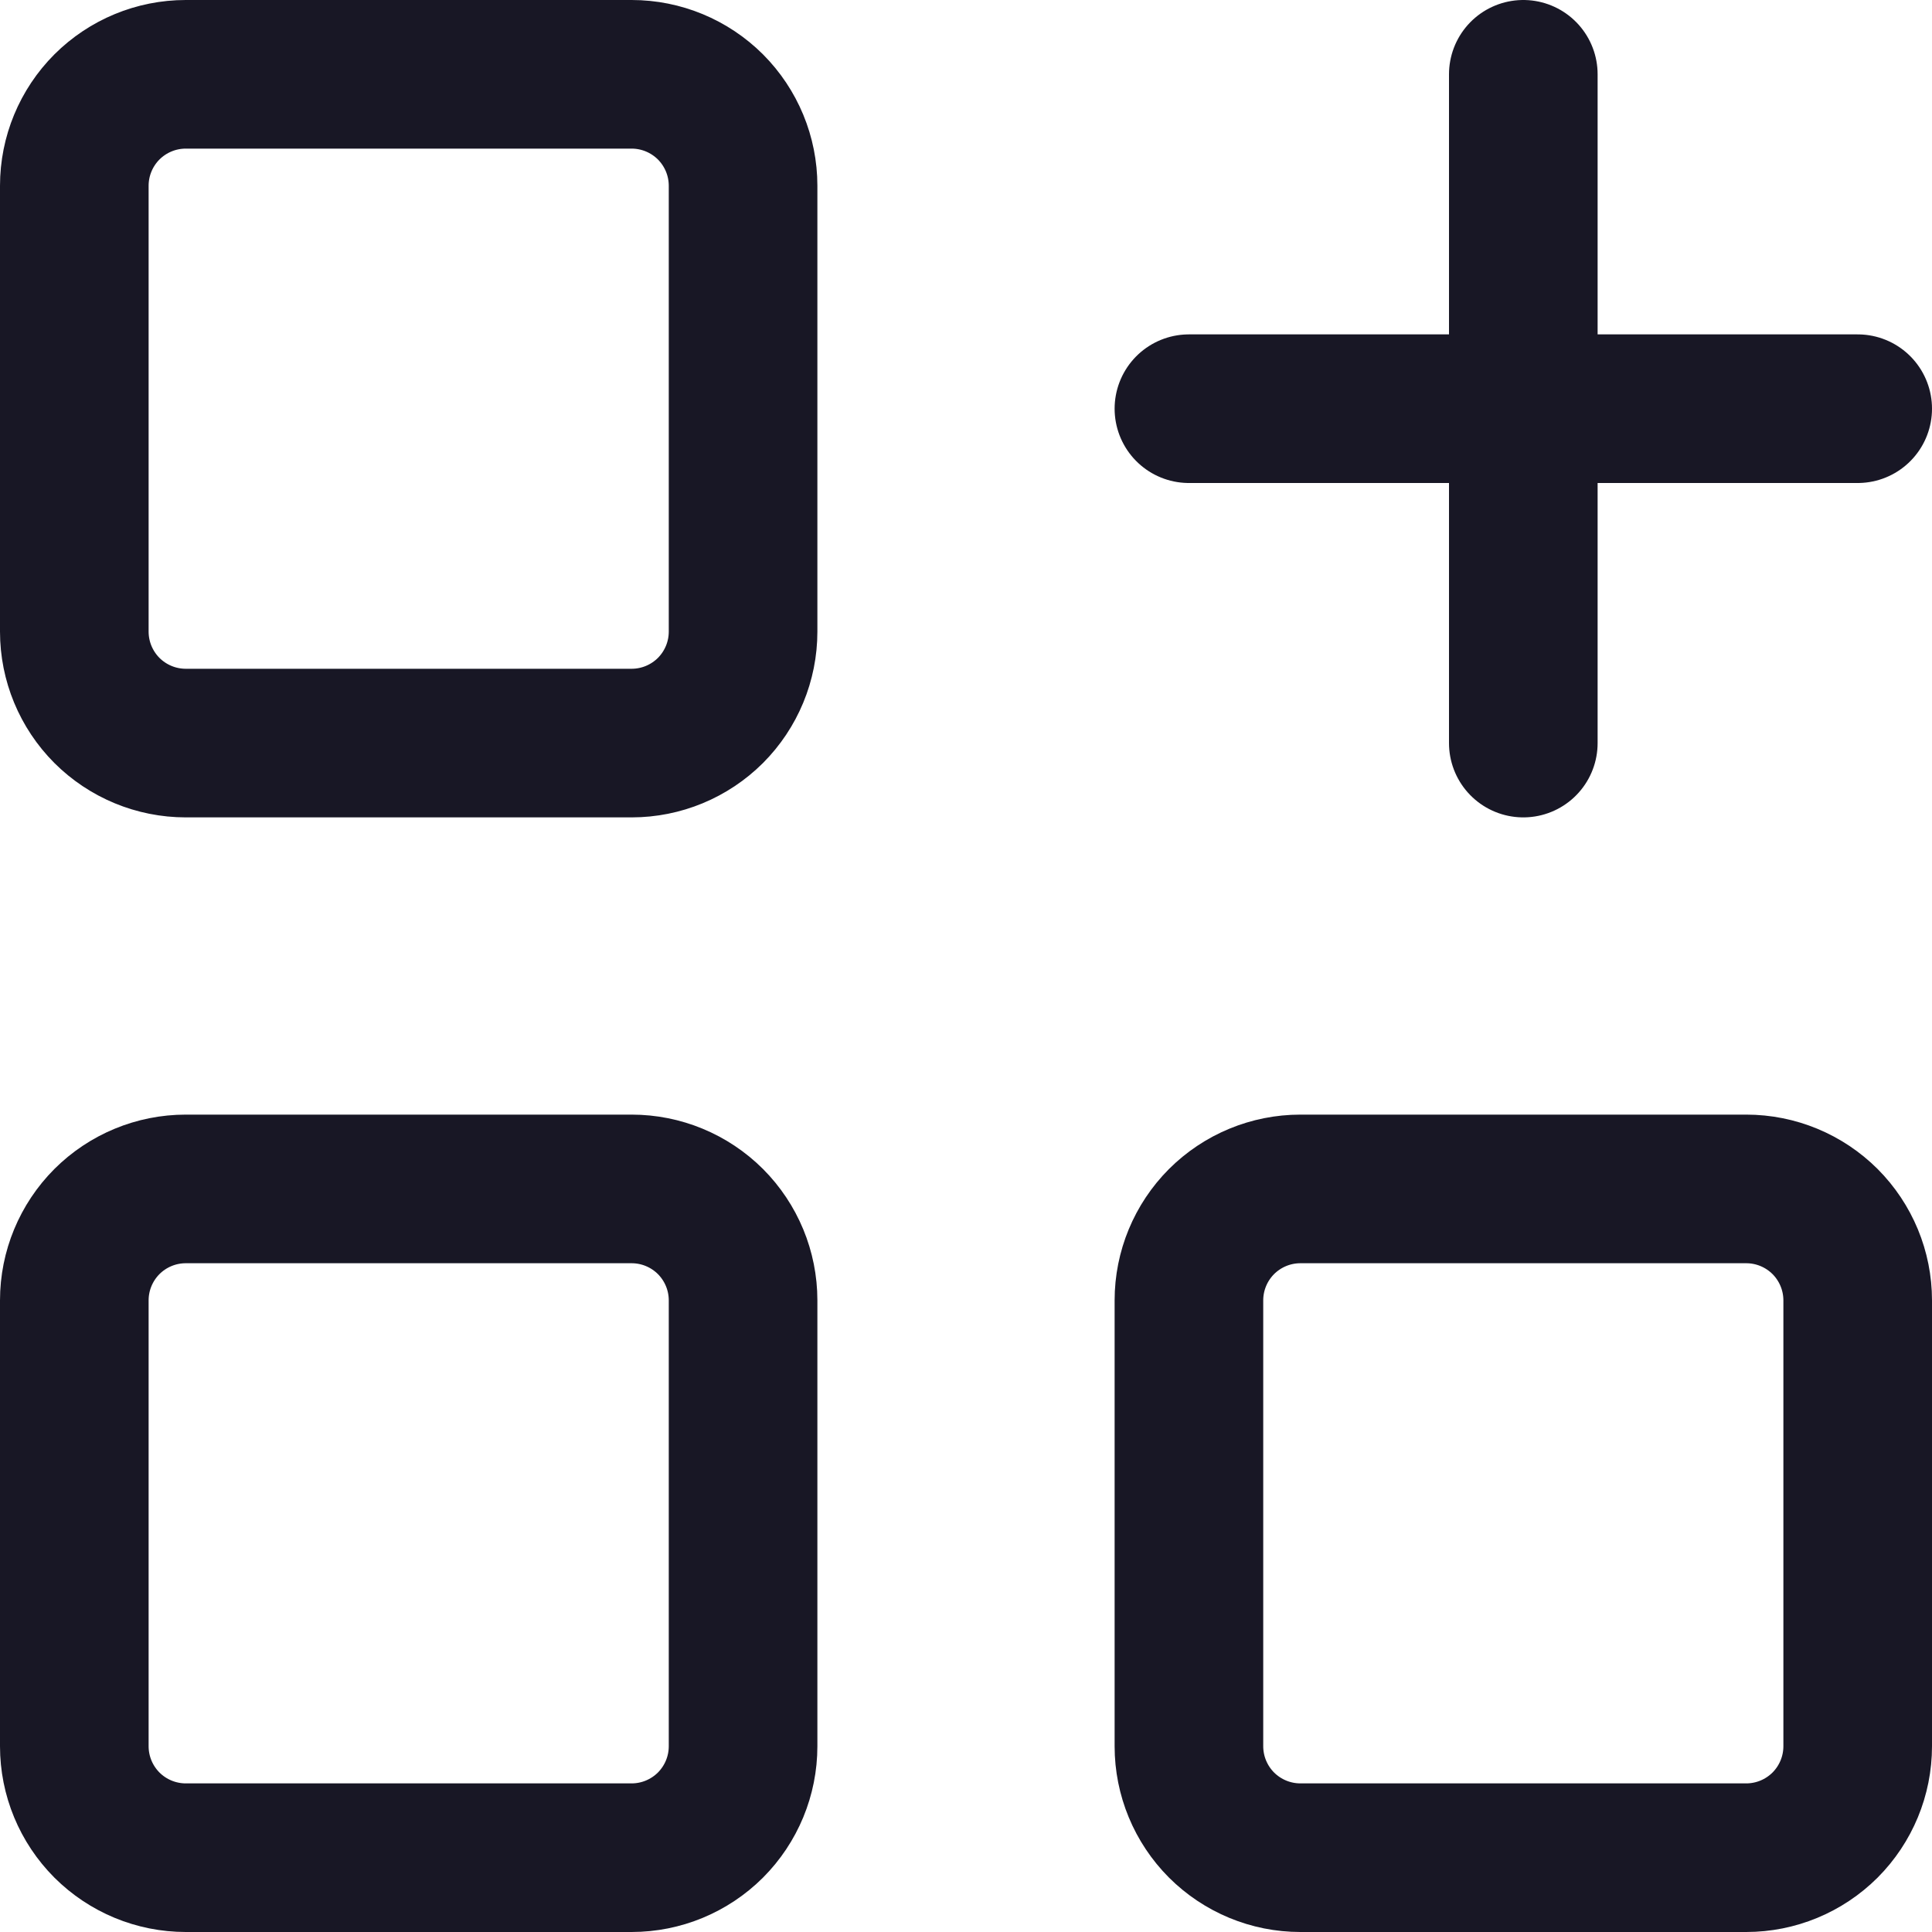 <svg width="26" height="26" viewBox="0 0 26 26" fill="none" xmlns="http://www.w3.org/2000/svg">
<path d="M16 5.5H25M20.5 1V10M1 2.5C1 2.102 1.158 1.721 1.439 1.439C1.721 1.158 2.102 1 2.5 1H8.5C8.898 1 9.279 1.158 9.561 1.439C9.842 1.721 10 2.102 10 2.5V8.5C10 8.898 9.842 9.279 9.561 9.561C9.279 9.842 8.898 10 8.5 10H2.5C2.102 10 1.721 9.842 1.439 9.561C1.158 9.279 1 8.898 1 8.5V2.5ZM1 17.5C1 17.102 1.158 16.721 1.439 16.439C1.721 16.158 2.102 16 2.5 16H8.5C8.898 16 9.279 16.158 9.561 16.439C9.842 16.721 10 17.102 10 17.5V23.5C10 23.898 9.842 24.279 9.561 24.561C9.279 24.842 8.898 25 8.5 25H2.5C2.102 25 1.721 24.842 1.439 24.561C1.158 24.279 1 23.898 1 23.5V17.5ZM16 17.5C16 17.102 16.158 16.721 16.439 16.439C16.721 16.158 17.102 16 17.5 16H23.5C23.898 16 24.279 16.158 24.561 16.439C24.842 16.721 25 17.102 25 17.5V23.5C25 23.898 24.842 24.279 24.561 24.561C24.279 24.842 23.898 25 23.5 25H17.5C17.102 25 16.721 24.842 16.439 24.561C16.158 24.279 16 23.898 16 23.5V17.5Z" stroke="#181725" stroke-width="2" stroke-linecap="round" stroke-linejoin="round"/>
</svg>

